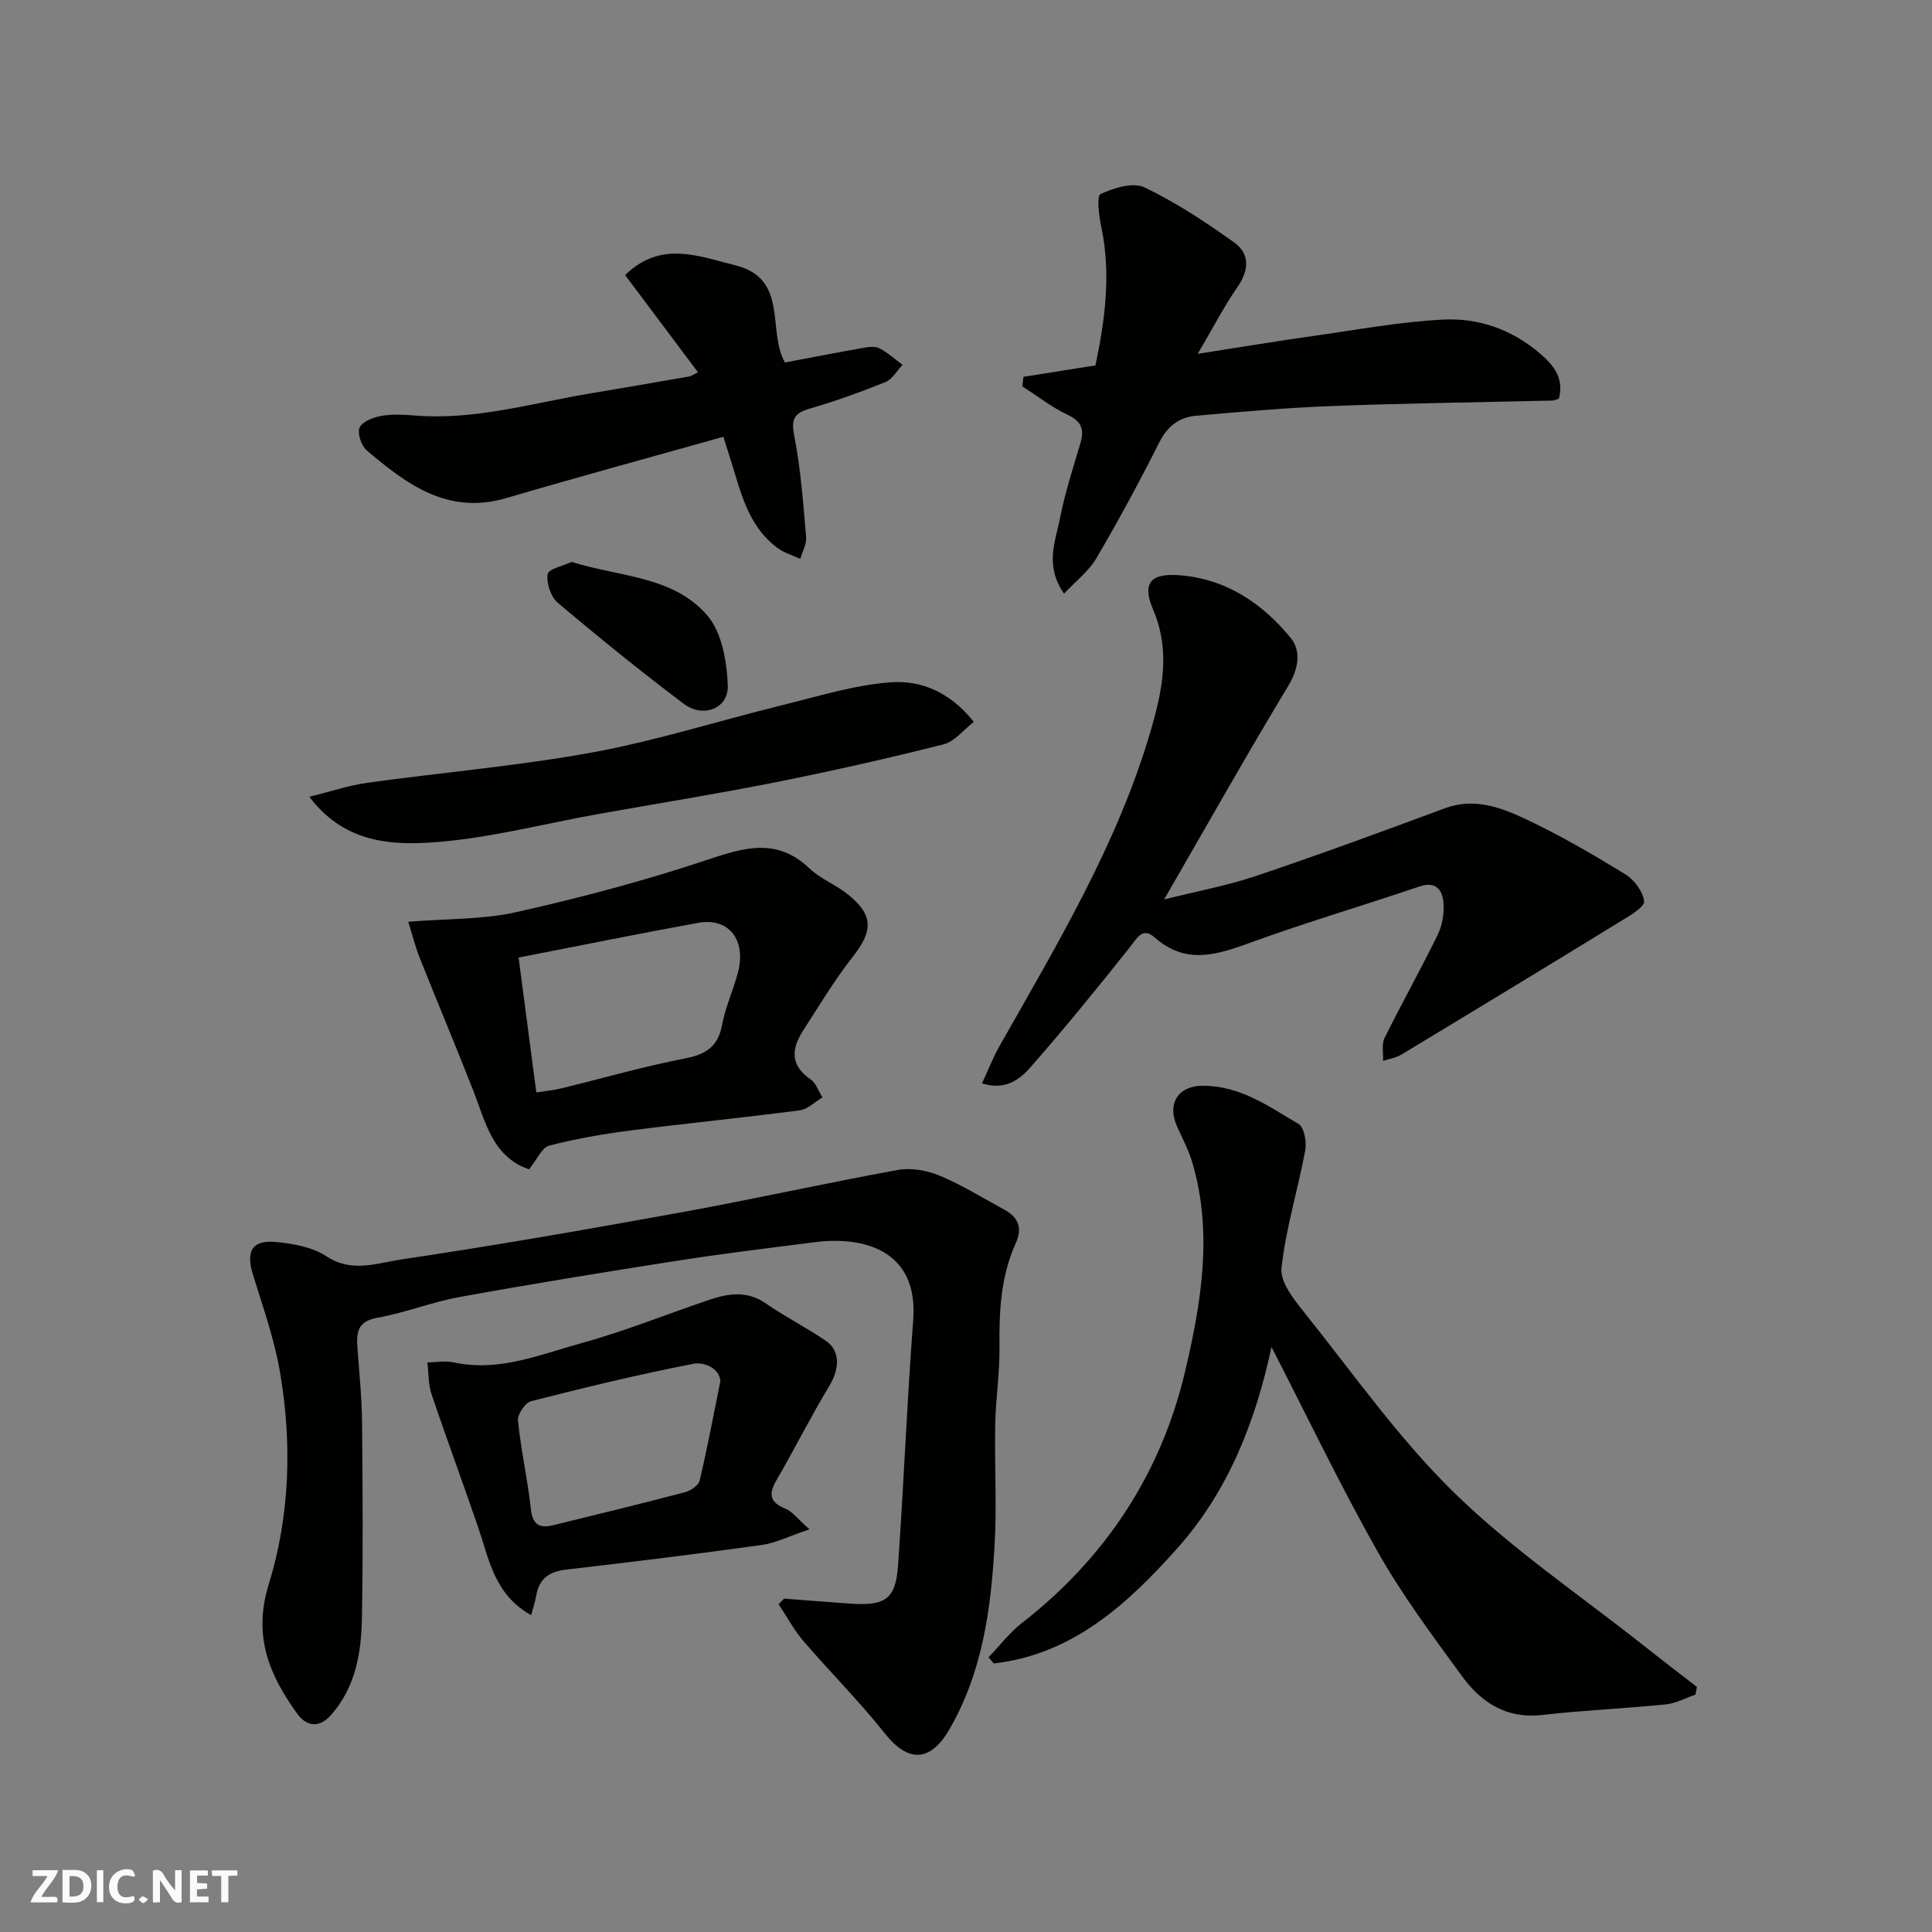 <svg enable-background="new 0 0 400 400" viewBox="0 0 400 400" xmlns="http://www.w3.org/2000/svg"><rect x="0" y="0" width="400" height="400" fill="#808080" stroke="none"/><path d="m37.59 393.81c-.92.31-1.52.05-2-.78-.7-1.2-1.52-2.34-2.47-3.78v4.59c-.55.03-.95.05-1.41.07-.03-.37-.06-.64-.06-.91 0-1.91 0-3.81 0-5.7 1.13-.41 1.77-.03 2.29.91.62 1.11 1.38 2.14 2.31 3.19v-4.2h1.35v6.61z" fill="#fafafb"/><path d="m12.94 393.88v-6.75c1.9.19 3.93-.54 5.37 1.29.8 1.01.78 2.88.03 3.97-1.37 1.97-3.4 1.51-5.4 1.49m1.45-1.22c2.04.12 2.92-.58 2.89-2.21-.03-1.51-.98-2.19-2.89-2z" fill="#fafafb"/><path d="m11.81 393.87h-5.49c.68-2.18 2.47-3.48 3.51-5.45h-3.08v-1.21h5.29c-.71 2.13-2.44 3.48-3.47 5.51.86 0 1.63.04 2.39-.01.79-.05 1.14.21.85 1.16" fill="#fafafb"/><path d="m39.33 393.86v-6.61h3.7v1.07h-2.22v1.52c.68.04 1.34.09 2.07.13v1.07c-.72.05-1.38.09-2.1.14v1.48h2.4v1.19h-3.85z" fill="#fafafb"/><path d="m27.71 388.56c-1.15-.3-2.46-.61-3.1.64-.37.73-.41 1.93-.06 2.67.63 1.35 1.99.93 3.17.68.35.94-.01 1.32-.93 1.46-1.62.25-3.05-.27-3.76-1.48-.73-1.24-.6-3.03.31-4.17.88-1.11 2.71-1.7 4-1.16.32.13.44.74.65 1.12-.1.08-.19.16-.28.24" fill="#fafafb"/><path d="m49.15 387.24v1.07c-.59.02-1.17.05-1.87.08v5.44h-1.48v-5.44h-1.85c-.05-.4-.08-.73-.13-1.15z" fill="#fafafb"/><path d="m20.06 387.21h1.33v6.62h-1.33z" fill="#fafafb"/><path d="m30.68 393.25c-.49.38-.8.79-1.05.76-.32-.05-.6-.45-.9-.7.26-.24.51-.64.8-.67.29-.04.62.3 1.15.61" fill="#fafafb"/><g fill="#010100"><path d="m162.34 330.98c4.56.34 9.11.71 13.67 1.03 7.25.51 9.42-.92 9.91-7.8 1.21-16.94 1.85-33.93 3.15-50.86 1.13-14.79-10.62-17.42-20.36-16.17-9.57 1.22-19.16 2.38-28.69 3.87-14.99 2.34-29.97 4.78-44.9 7.49-5.74 1.04-11.26 3.27-17 4.29-4.19.74-4.34 3.15-4.11 6.33.37 5.09.9 10.19.95 15.28.13 13.49.21 26.99-.02 40.48-.13 7.22-1.27 14.26-6.34 20.09-2.65 3.04-5.31 2.22-7.03-.16-5.76-7.98-9.27-16.01-5.94-26.8 4.39-14.21 4.87-29.23 2.33-44.01-1.17-6.82-3.52-13.45-5.58-20.1-1.51-4.87-.24-7.26 4.73-6.8 3.6.33 7.6 1.06 10.51 2.98 5.23 3.45 10.41 1.39 15.32.66 19.52-2.91 38.97-6.3 58.38-9.83 14.89-2.71 29.67-6.02 44.56-8.72 2.75-.5 6.03.08 8.65 1.17 4.65 1.94 8.98 4.65 13.43 7.06 2.89 1.57 3.76 3.8 2.35 6.91-3.15 6.91-3.46 14.23-3.38 21.69.06 5.26-.78 10.53-.88 15.8-.16 8.36.35 16.75-.13 25.08-.76 13.25-2.51 26.33-9.4 38.17-3.93 6.75-8.5 6.87-13.36.74-5.25-6.64-11.29-12.64-16.81-19.08-1.98-2.31-3.44-5.07-5.14-7.62.37-.41.75-.79 1.13-1.17z"/><path d="m351.04 350.85c-2.05.7-4.07 1.81-6.17 2.03-8.51.86-17.08 1.21-25.58 2.19-7.36.85-12.58-2.56-16.54-7.96-6.16-8.42-12.44-16.86-17.56-25.92-7.78-13.77-14.62-28.08-21.94-42.32-3.28 15.36-8.93 29.83-19.47 41.65-10.32 11.57-21.68 22.02-38.03 23.88-.36-.43-.72-.85-1.08-1.28 2.31-2.4 4.36-5.12 6.96-7.14 17.34-13.5 28.8-31.01 33.77-52.19 3.28-13.96 5.71-28.39 1.55-42.79-.76-2.64-2.04-5.14-3.2-7.66-2.24-4.88.2-8.59 5.38-8.55 7.85.06 13.59 4.34 19.72 7.91 1.17.68 1.71 3.75 1.38 5.51-1.52 8.14-4.02 16.15-4.91 24.34-.31 2.87 2.55 6.47 4.69 9.14 10.15 12.68 19.57 26.14 31.12 37.42 12.01 11.72 26.16 21.27 39.38 31.75 3.57 2.83 7.2 5.6 10.81 8.39-.09.52-.18 1.06-.28 1.6z"/><path d="m203.31 224.3c1.29-2.77 2.27-5.31 3.59-7.65 11.88-21.01 24.39-41.71 31.27-65.13 2.47-8.41 4.26-16.67.56-25.34-2.28-5.35-.61-7.49 5.21-7.1 9.72.65 17.37 5.76 23.31 13.02 2.13 2.6 1.65 6.29-.5 9.85-8.68 14.38-16.92 29.02-25.73 44.27 6.74-1.69 13.06-2.85 19.08-4.88 13.09-4.41 26.07-9.18 39.02-13.99 6.1-2.26 11.6-.2 16.79 2.25 7.08 3.33 13.88 7.3 20.56 11.39 1.86 1.14 3.7 3.58 3.93 5.61.13 1.16-2.86 2.91-4.67 4.02-15.14 9.29-30.33 18.52-45.54 27.7-1.14.69-2.56.9-3.84 1.33.08-1.59-.34-3.43.31-4.74 3.55-7.18 7.48-14.17 10.99-21.36.96-1.96 1.39-4.46 1.2-6.63-.22-2.62-1.48-4.57-4.98-3.38-11.54 3.92-23.24 7.36-34.69 11.52-7.04 2.56-13.56 4.84-20.13-.98-2.54-2.25-3.67.21-5.19 2.12-6.65 8.35-13.38 16.64-20.42 24.66-2.22 2.56-5.22 4.99-10.13 3.44z"/><path d="m109.52 242.1c-7.58-2.63-8.99-9.79-11.51-16.24-3.6-9.21-7.45-18.32-11.1-27.51-.98-2.47-1.62-5.07-2.38-7.51 8.04-.66 15.45-.43 22.45-2.01 13.27-2.99 26.48-6.48 39.37-10.79 7.71-2.57 14.48-4.68 21.23 1.75 2.32 2.21 5.56 3.41 8.06 5.46 5.25 4.27 5.1 7.52.92 12.84-3.81 4.85-7 10.19-10.35 15.39-2.38 3.71-2.59 7.12 1.6 9.98 1.14.78 1.66 2.47 2.47 3.74-1.56.93-3.04 2.46-4.69 2.68-11.68 1.53-23.42 2.68-35.11 4.18-5.65.73-11.3 1.7-16.79 3.14-1.5.39-2.49 2.84-4.17 4.9zm-2.15-43.85c1.28 9.7 2.44 18.58 3.67 27.92 2.12-.33 3.7-.47 5.24-.85 8.52-2.08 16.97-4.52 25.57-6.19 4.34-.85 6.81-2.44 7.65-6.94.68-3.64 2.27-7.1 3.25-10.7 1.85-6.81-1.82-11.59-8.19-10.43-12.14 2.21-24.22 4.67-37.19 7.19z"/><path d="m247.98 73.25c8.9-1.38 16.42-2.63 23.97-3.7 8.9-1.26 17.79-2.91 26.74-3.38 7.43-.39 14.36 2.02 20.26 7.11 2.99 2.58 4.82 5.16 3.81 9.25-.42.13-.88.39-1.35.4-15.09.37-30.18.55-45.26 1.12-9.53.36-19.06 1.17-28.56 2.03-3.37.3-5.85 2.1-7.53 5.43-4.11 8.16-8.46 16.21-13.08 24.09-1.57 2.68-4.25 4.71-6.69 7.31-4.08-5.9-1.74-10.9-.81-15.7 1.02-5.25 2.72-10.36 4.22-15.51.8-2.76.26-4.45-2.62-5.8-3.32-1.56-6.28-3.9-9.4-5.9.07-.66.14-1.32.21-1.98 4.86-.77 9.72-1.55 14.91-2.37 1.99-9.47 3.26-18.94 1.21-28.65-.48-2.3-1-6.44-.15-6.83 2.74-1.27 6.73-2.51 9.1-1.37 6.53 3.12 12.68 7.19 18.59 11.42 3.22 2.31 3.08 5.68.7 9.14-2.77 3.99-5.01 8.34-8.27 13.89z"/><path d="m144.51 77.08c-5.04-6.73-9.9-13.21-15.09-20.13 7.41-7.19 15.08-3.94 22.8-2.03 11.16 2.77 6.54 13.56 10.29 20.13 5.52-1.04 10.79-2.07 16.07-3 1.13-.2 2.53-.43 3.45.04 1.75.89 3.24 2.27 4.84 3.45-1.18 1.22-2.13 2.99-3.57 3.57-5.12 2.07-10.34 3.95-15.64 5.49-3.22.94-3.9 2.11-3.22 5.6 1.35 6.89 1.85 13.96 2.46 20.98.13 1.46-.78 3.02-1.21 4.53-1.56-.73-3.3-1.22-4.66-2.22-6.45-4.74-7.77-12.23-10.04-19.19-.44-1.35-.86-2.71-1.23-3.87-15.2 4.28-30.11 8.33-44.93 12.69-12.09 3.56-20.63-2.84-28.92-9.89-1.12-.95-1.98-3.55-1.45-4.71.57-1.25 2.82-2.12 4.47-2.41 2.26-.4 4.66-.27 6.98-.08 12.34 1 24.09-2.52 36.04-4.53 6.91-1.16 13.82-2.35 20.72-3.55.44-.07.82-.37 1.84-.87z"/><path d="m167.59 316.63c-4.18 1.4-6.98 2.84-9.93 3.25-13.45 1.87-26.93 3.52-40.41 5.08-3.5.4-5.63 1.85-6.23 5.39-.21 1.21-.61 2.39-1.05 4.05-7.62-4.23-8.7-11.55-10.98-18.21-3.15-9.21-6.55-18.34-9.65-27.57-.69-2.05-.59-4.36-.85-6.54 1.81-.03 3.69-.39 5.41-.02 9.41 2.06 17.99-1.65 26.65-4.03 8.9-2.45 17.51-5.95 26.27-8.91 3.97-1.34 7.85-1.95 11.73.74 4.01 2.77 8.4 4.99 12.43 7.74 3.06 2.08 2.84 5.84.71 9.36-3.85 6.35-7.15 13.02-10.9 19.44-1.7 2.91-1.47 4.61 1.82 5.96 1.43.57 2.49 2.07 4.98 4.27zm-18.45-30.66c-.14-2.66-3.32-4.05-5.59-3.61-11.28 2.19-22.46 4.9-33.59 7.74-1.22.31-2.85 2.74-2.72 4.03.62 6.13 2.01 12.18 2.67 18.31.35 3.27 1.82 4.01 4.57 3.35 9.13-2.23 18.27-4.46 27.36-6.85 1.17-.31 2.78-1.4 3.02-2.41 1.54-6.47 2.75-13.02 4.28-20.56z"/><path d="m64.05 164.96c4.59-1.13 8.25-2.37 12-2.89 15.55-2.16 31.24-3.48 46.66-6.3 13.24-2.43 26.16-6.56 39.26-9.78 7.4-1.82 14.82-4.15 22.35-4.72 6.13-.47 12.22 1.8 17.3 8.19-2.1 1.61-3.96 4.07-6.3 4.66-11.5 2.9-23.08 5.51-34.7 7.83-12.14 2.42-24.37 4.38-36.56 6.55-11.86 2.11-23.66 5.3-35.61 5.98-8.24.45-17.5-.34-24.4-9.52z"/><path d="m118.36 116.34c10.07 3.15 21.14 2.91 28.13 11.15 3 3.54 4.01 9.52 4.19 14.45.17 4.76-5.1 6.81-9.12 3.77-8.89-6.7-17.56-13.72-26.06-20.9-1.45-1.22-2.41-4.08-2.11-5.93.18-1.11 3.27-1.74 4.97-2.54z"/></g></svg>